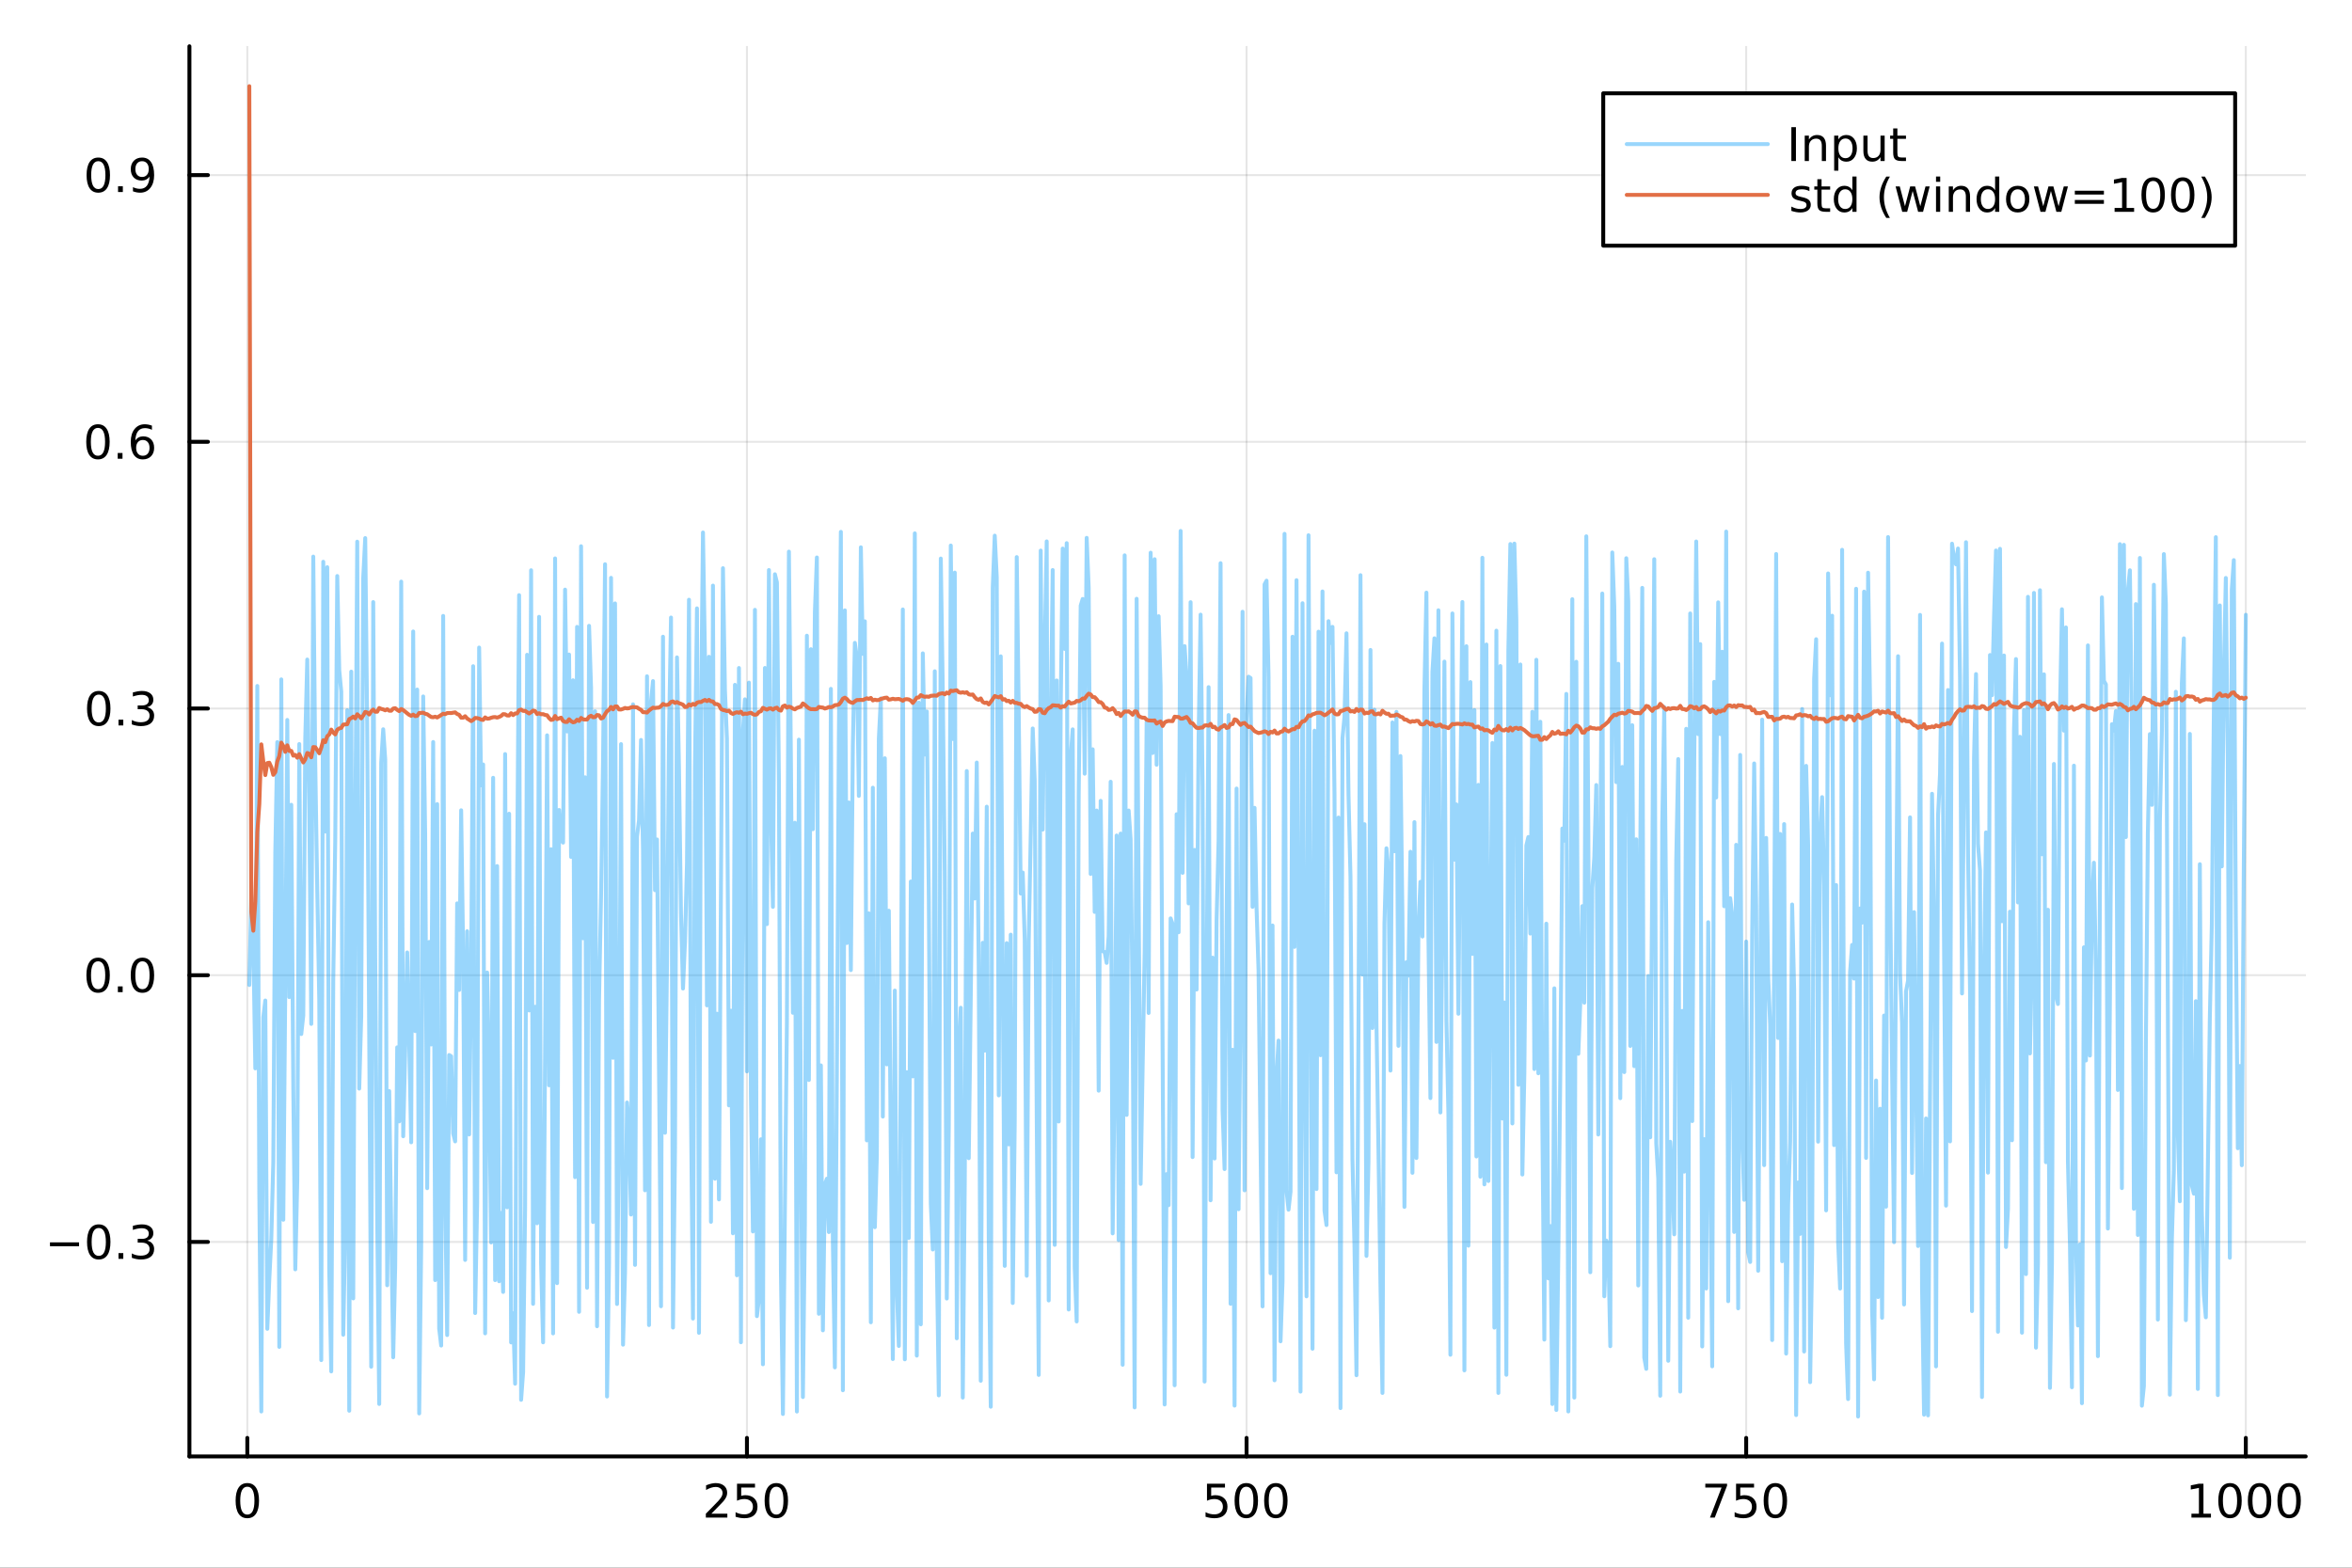 <?xml version="1.0" encoding="utf-8"?>
<svg xmlns="http://www.w3.org/2000/svg" xmlns:xlink="http://www.w3.org/1999/xlink" width="600" height="400" viewBox="0 0 2400 1600">
<rect x="0" y="0" width="2400" height="1600" fill="#333333" stroke="none"/>
<defs>
  <clipPath id="clip700">
    <rect x="0" y="0" width="2400" height="1600"/>
  </clipPath>
</defs>
<path clip-path="url(#clip700)" d="M0 1600 L2400 1600 L2400 0 L0 0  Z" fill="#ffffff" fill-rule="evenodd" fill-opacity="1"/>
<defs>
  <clipPath id="clip701">
    <rect x="480" y="0" width="1681" height="1600"/>
  </clipPath>
</defs>
<path clip-path="url(#clip700)" d="M193.288 1486.45 L2352.76 1486.45 L2352.76 47.244 L193.288 47.244  Z" fill="#ffffff" fill-rule="evenodd" fill-opacity="1"/>
<defs>
  <clipPath id="clip702">
    <rect x="193" y="47" width="2160" height="1440"/>
  </clipPath>
</defs>
<polyline clip-path="url(#clip702)" style="stroke:#000000; stroke-linecap:round; stroke-linejoin:round; stroke-width:2; stroke-opacity:0.1; fill:none" points="252.366,1486.45 252.366,47.244 "/>
<polyline clip-path="url(#clip702)" style="stroke:#000000; stroke-linecap:round; stroke-linejoin:round; stroke-width:2; stroke-opacity:0.1; fill:none" points="762.184,1486.45 762.184,47.244 "/>
<polyline clip-path="url(#clip702)" style="stroke:#000000; stroke-linecap:round; stroke-linejoin:round; stroke-width:2; stroke-opacity:0.1; fill:none" points="1272,1486.45 1272,47.244 "/>
<polyline clip-path="url(#clip702)" style="stroke:#000000; stroke-linecap:round; stroke-linejoin:round; stroke-width:2; stroke-opacity:0.1; fill:none" points="1781.82,1486.45 1781.82,47.244 "/>
<polyline clip-path="url(#clip702)" style="stroke:#000000; stroke-linecap:round; stroke-linejoin:round; stroke-width:2; stroke-opacity:0.1; fill:none" points="2291.64,1486.45 2291.64,47.244 "/>
<polyline clip-path="url(#clip702)" style="stroke:#000000; stroke-linecap:round; stroke-linejoin:round; stroke-width:2; stroke-opacity:0.1; fill:none" points="193.288,1267.52 2352.76,1267.52 "/>
<polyline clip-path="url(#clip702)" style="stroke:#000000; stroke-linecap:round; stroke-linejoin:round; stroke-width:2; stroke-opacity:0.1; fill:none" points="193.288,995.319 2352.76,995.319 "/>
<polyline clip-path="url(#clip702)" style="stroke:#000000; stroke-linecap:round; stroke-linejoin:round; stroke-width:2; stroke-opacity:0.1; fill:none" points="193.288,723.116 2352.76,723.116 "/>
<polyline clip-path="url(#clip702)" style="stroke:#000000; stroke-linecap:round; stroke-linejoin:round; stroke-width:2; stroke-opacity:0.1; fill:none" points="193.288,450.913 2352.76,450.913 "/>
<polyline clip-path="url(#clip702)" style="stroke:#000000; stroke-linecap:round; stroke-linejoin:round; stroke-width:2; stroke-opacity:0.1; fill:none" points="193.288,178.71 2352.76,178.71 "/>
<polyline clip-path="url(#clip700)" style="stroke:#000000; stroke-linecap:round; stroke-linejoin:round; stroke-width:4; stroke-opacity:1; fill:none" points="193.288,1486.45 2352.76,1486.45 "/>
<polyline clip-path="url(#clip700)" style="stroke:#000000; stroke-linecap:round; stroke-linejoin:round; stroke-width:4; stroke-opacity:1; fill:none" points="252.366,1486.45 252.366,1467.55 "/>
<polyline clip-path="url(#clip700)" style="stroke:#000000; stroke-linecap:round; stroke-linejoin:round; stroke-width:4; stroke-opacity:1; fill:none" points="762.184,1486.45 762.184,1467.55 "/>
<polyline clip-path="url(#clip700)" style="stroke:#000000; stroke-linecap:round; stroke-linejoin:round; stroke-width:4; stroke-opacity:1; fill:none" points="1272,1486.45 1272,1467.55 "/>
<polyline clip-path="url(#clip700)" style="stroke:#000000; stroke-linecap:round; stroke-linejoin:round; stroke-width:4; stroke-opacity:1; fill:none" points="1781.82,1486.45 1781.82,1467.55 "/>
<polyline clip-path="url(#clip700)" style="stroke:#000000; stroke-linecap:round; stroke-linejoin:round; stroke-width:4; stroke-opacity:1; fill:none" points="2291.64,1486.45 2291.64,1467.55 "/>
<path clip-path="url(#clip700)" d="M252.366 1517.37 Q248.755 1517.37 246.926 1520.93 Q245.12 1524.47 245.12 1531.6 Q245.12 1538.71 246.926 1542.27 Q248.755 1545.82 252.366 1545.82 Q256 1545.82 257.805 1542.27 Q259.634 1538.71 259.634 1531.6 Q259.634 1524.47 257.805 1520.93 Q256 1517.37 252.366 1517.37 M252.366 1513.66 Q258.176 1513.66 261.231 1518.27 Q264.31 1522.85 264.31 1531.6 Q264.31 1540.33 261.231 1544.94 Q258.176 1549.52 252.366 1549.52 Q246.555 1549.52 243.477 1544.94 Q240.421 1540.33 240.421 1531.6 Q240.421 1522.85 243.477 1518.27 Q246.555 1513.66 252.366 1513.66 Z" fill="#000000" fill-rule="nonzero" fill-opacity="1" /><path clip-path="url(#clip700)" d="M725.876 1544.91 L742.196 1544.91 L742.196 1548.85 L720.251 1548.85 L720.251 1544.91 Q722.913 1542.16 727.497 1537.53 Q732.103 1532.88 733.284 1531.53 Q735.529 1529.01 736.409 1527.27 Q737.311 1525.51 737.311 1523.82 Q737.311 1521.07 735.367 1519.33 Q733.446 1517.6 730.344 1517.6 Q728.145 1517.6 725.691 1518.36 Q723.261 1519.13 720.483 1520.68 L720.483 1515.95 Q723.307 1514.82 725.761 1514.24 Q728.214 1513.66 730.251 1513.66 Q735.622 1513.66 738.816 1516.35 Q742.01 1519.03 742.01 1523.52 Q742.01 1525.65 741.2 1527.57 Q740.413 1529.47 738.307 1532.07 Q737.728 1532.74 734.626 1535.95 Q731.524 1539.15 725.876 1544.91 Z" fill="#000000" fill-rule="nonzero" fill-opacity="1" /><path clip-path="url(#clip700)" d="M752.057 1514.29 L770.413 1514.29 L770.413 1518.22 L756.339 1518.22 L756.339 1526.7 Q757.358 1526.35 758.376 1526.19 Q759.395 1526 760.413 1526 Q766.2 1526 769.58 1529.17 Q772.959 1532.34 772.959 1537.76 Q772.959 1543.34 769.487 1546.44 Q766.015 1549.52 759.696 1549.52 Q757.52 1549.52 755.251 1549.15 Q753.006 1548.78 750.598 1548.04 L750.598 1543.34 Q752.682 1544.47 754.904 1545.03 Q757.126 1545.58 759.603 1545.58 Q763.608 1545.58 765.945 1543.48 Q768.283 1541.37 768.283 1537.76 Q768.283 1534.15 765.945 1532.04 Q763.608 1529.94 759.603 1529.94 Q757.728 1529.94 755.853 1530.35 Q754.001 1530.77 752.057 1531.65 L752.057 1514.29 Z" fill="#000000" fill-rule="nonzero" fill-opacity="1" /><path clip-path="url(#clip700)" d="M792.172 1517.37 Q788.561 1517.37 786.732 1520.93 Q784.927 1524.47 784.927 1531.6 Q784.927 1538.71 786.732 1542.27 Q788.561 1545.82 792.172 1545.82 Q795.806 1545.82 797.612 1542.27 Q799.441 1538.71 799.441 1531.6 Q799.441 1524.47 797.612 1520.93 Q795.806 1517.37 792.172 1517.37 M792.172 1513.66 Q797.982 1513.66 801.038 1518.27 Q804.117 1522.85 804.117 1531.6 Q804.117 1540.33 801.038 1544.94 Q797.982 1549.52 792.172 1549.52 Q786.362 1549.52 783.283 1544.94 Q780.228 1540.33 780.228 1531.6 Q780.228 1522.85 783.283 1518.27 Q786.362 1513.66 792.172 1513.66 Z" fill="#000000" fill-rule="nonzero" fill-opacity="1" /><path clip-path="url(#clip700)" d="M1231.62 1514.29 L1249.98 1514.29 L1249.98 1518.22 L1235.9 1518.22 L1235.9 1526.7 Q1236.92 1526.35 1237.94 1526.19 Q1238.96 1526 1239.98 1526 Q1245.76 1526 1249.14 1529.17 Q1252.52 1532.34 1252.52 1537.76 Q1252.52 1543.34 1249.05 1546.44 Q1245.58 1549.52 1239.26 1549.52 Q1237.08 1549.52 1234.81 1549.15 Q1232.57 1548.78 1230.16 1548.04 L1230.16 1543.34 Q1232.25 1544.47 1234.47 1545.03 Q1236.69 1545.58 1239.17 1545.58 Q1243.17 1545.58 1245.51 1543.48 Q1247.85 1541.37 1247.85 1537.76 Q1247.85 1534.15 1245.51 1532.04 Q1243.17 1529.94 1239.17 1529.94 Q1237.29 1529.94 1235.42 1530.35 Q1233.56 1530.77 1231.62 1531.65 L1231.62 1514.29 Z" fill="#000000" fill-rule="nonzero" fill-opacity="1" /><path clip-path="url(#clip700)" d="M1271.74 1517.37 Q1268.12 1517.37 1266.3 1520.93 Q1264.49 1524.47 1264.49 1531.6 Q1264.49 1538.71 1266.3 1542.27 Q1268.12 1545.82 1271.74 1545.82 Q1275.37 1545.82 1277.18 1542.27 Q1279 1538.71 1279 1531.6 Q1279 1524.47 1277.18 1520.93 Q1275.37 1517.37 1271.74 1517.37 M1271.74 1513.66 Q1277.55 1513.66 1280.6 1518.27 Q1283.68 1522.85 1283.68 1531.6 Q1283.68 1540.33 1280.6 1544.94 Q1277.55 1549.52 1271.74 1549.52 Q1265.93 1549.52 1262.85 1544.94 Q1259.79 1540.33 1259.79 1531.6 Q1259.79 1522.85 1262.85 1518.27 Q1265.93 1513.66 1271.74 1513.66 Z" fill="#000000" fill-rule="nonzero" fill-opacity="1" /><path clip-path="url(#clip700)" d="M1301.9 1517.37 Q1298.29 1517.37 1296.46 1520.93 Q1294.65 1524.47 1294.65 1531.6 Q1294.65 1538.71 1296.46 1542.27 Q1298.29 1545.82 1301.9 1545.82 Q1305.53 1545.82 1307.34 1542.27 Q1309.17 1538.71 1309.17 1531.6 Q1309.17 1524.47 1307.34 1520.93 Q1305.53 1517.37 1301.9 1517.37 M1301.9 1513.66 Q1307.71 1513.66 1310.76 1518.27 Q1313.84 1522.85 1313.84 1531.6 Q1313.84 1540.33 1310.76 1544.94 Q1307.71 1549.52 1301.9 1549.52 Q1296.09 1549.52 1293.01 1544.94 Q1289.95 1540.33 1289.95 1531.6 Q1289.95 1522.85 1293.01 1518.27 Q1296.09 1513.66 1301.9 1513.66 Z" fill="#000000" fill-rule="nonzero" fill-opacity="1" /><path clip-path="url(#clip700)" d="M1740.1 1514.29 L1762.32 1514.29 L1762.32 1516.28 L1749.77 1548.85 L1744.89 1548.85 L1756.69 1518.22 L1740.1 1518.22 L1740.1 1514.29 Z" fill="#000000" fill-rule="nonzero" fill-opacity="1" /><path clip-path="url(#clip700)" d="M1771.48 1514.29 L1789.84 1514.29 L1789.84 1518.22 L1775.77 1518.22 L1775.77 1526.7 Q1776.79 1526.35 1777.8 1526.19 Q1778.82 1526 1779.84 1526 Q1785.63 1526 1789.01 1529.17 Q1792.39 1532.34 1792.39 1537.76 Q1792.39 1543.34 1788.92 1546.44 Q1785.44 1549.52 1779.12 1549.52 Q1776.95 1549.52 1774.68 1549.15 Q1772.43 1548.78 1770.03 1548.04 L1770.03 1543.34 Q1772.11 1544.47 1774.33 1545.03 Q1776.55 1545.58 1779.03 1545.58 Q1783.04 1545.58 1785.37 1543.48 Q1787.71 1541.37 1787.71 1537.76 Q1787.71 1534.15 1785.37 1532.04 Q1783.04 1529.94 1779.03 1529.94 Q1777.16 1529.94 1775.28 1530.35 Q1773.43 1530.77 1771.48 1531.65 L1771.48 1514.29 Z" fill="#000000" fill-rule="nonzero" fill-opacity="1" /><path clip-path="url(#clip700)" d="M1811.6 1517.37 Q1807.99 1517.37 1806.16 1520.93 Q1804.36 1524.47 1804.36 1531.6 Q1804.36 1538.71 1806.16 1542.27 Q1807.99 1545.82 1811.6 1545.82 Q1815.23 1545.82 1817.04 1542.27 Q1818.87 1538.71 1818.87 1531.6 Q1818.87 1524.47 1817.04 1520.93 Q1815.23 1517.37 1811.6 1517.37 M1811.6 1513.66 Q1817.41 1513.66 1820.47 1518.27 Q1823.54 1522.85 1823.54 1531.6 Q1823.54 1540.33 1820.47 1544.94 Q1817.41 1549.52 1811.6 1549.52 Q1805.79 1549.52 1802.71 1544.94 Q1799.66 1540.33 1799.66 1531.6 Q1799.66 1522.85 1802.71 1518.27 Q1805.79 1513.66 1811.6 1513.66 Z" fill="#000000" fill-rule="nonzero" fill-opacity="1" /><path clip-path="url(#clip700)" d="M2236.16 1544.91 L2243.8 1544.91 L2243.8 1518.55 L2235.49 1520.21 L2235.49 1515.95 L2243.76 1514.29 L2248.43 1514.29 L2248.43 1544.91 L2256.07 1544.91 L2256.07 1548.85 L2236.16 1548.85 L2236.16 1544.91 Z" fill="#000000" fill-rule="nonzero" fill-opacity="1" /><path clip-path="url(#clip700)" d="M2275.52 1517.37 Q2271.91 1517.37 2270.08 1520.93 Q2268.27 1524.47 2268.27 1531.6 Q2268.27 1538.71 2270.08 1542.27 Q2271.91 1545.82 2275.52 1545.82 Q2279.15 1545.82 2280.96 1542.27 Q2282.78 1538.71 2282.78 1531.6 Q2282.78 1524.47 2280.96 1520.93 Q2279.15 1517.37 2275.52 1517.37 M2275.52 1513.66 Q2281.33 1513.66 2284.38 1518.27 Q2287.46 1522.85 2287.46 1531.6 Q2287.46 1540.33 2284.38 1544.94 Q2281.33 1549.52 2275.52 1549.52 Q2269.71 1549.52 2266.63 1544.94 Q2263.57 1540.33 2263.57 1531.6 Q2263.57 1522.85 2266.63 1518.27 Q2269.71 1513.66 2275.52 1513.66 Z" fill="#000000" fill-rule="nonzero" fill-opacity="1" /><path clip-path="url(#clip700)" d="M2305.68 1517.37 Q2302.07 1517.37 2300.24 1520.93 Q2298.43 1524.47 2298.43 1531.6 Q2298.43 1538.71 2300.24 1542.27 Q2302.07 1545.82 2305.68 1545.82 Q2309.31 1545.82 2311.12 1542.27 Q2312.95 1538.71 2312.95 1531.6 Q2312.95 1524.47 2311.12 1520.93 Q2309.31 1517.37 2305.68 1517.37 M2305.68 1513.66 Q2311.49 1513.66 2314.54 1518.27 Q2317.62 1522.85 2317.62 1531.6 Q2317.62 1540.33 2314.54 1544.94 Q2311.49 1549.52 2305.68 1549.52 Q2299.87 1549.52 2296.79 1544.94 Q2293.73 1540.33 2293.73 1531.6 Q2293.73 1522.85 2296.79 1518.27 Q2299.87 1513.66 2305.68 1513.66 Z" fill="#000000" fill-rule="nonzero" fill-opacity="1" /><path clip-path="url(#clip700)" d="M2335.84 1517.37 Q2332.23 1517.37 2330.4 1520.93 Q2328.59 1524.47 2328.59 1531.6 Q2328.59 1538.71 2330.4 1542.27 Q2332.23 1545.82 2335.84 1545.82 Q2339.47 1545.82 2341.28 1542.27 Q2343.11 1538.71 2343.11 1531.6 Q2343.11 1524.47 2341.28 1520.93 Q2339.47 1517.37 2335.84 1517.37 M2335.84 1513.66 Q2341.65 1513.66 2344.71 1518.27 Q2347.78 1522.85 2347.78 1531.6 Q2347.78 1540.33 2344.71 1544.94 Q2341.65 1549.52 2335.84 1549.52 Q2330.03 1549.52 2326.95 1544.94 Q2323.9 1540.33 2323.9 1531.6 Q2323.9 1522.85 2326.95 1518.27 Q2330.03 1513.66 2335.84 1513.66 Z" fill="#000000" fill-rule="nonzero" fill-opacity="1" /><polyline clip-path="url(#clip700)" style="stroke:#000000; stroke-linecap:round; stroke-linejoin:round; stroke-width:4; stroke-opacity:1; fill:none" points="193.288,1486.45 193.288,47.244 "/>
<polyline clip-path="url(#clip700)" style="stroke:#000000; stroke-linecap:round; stroke-linejoin:round; stroke-width:4; stroke-opacity:1; fill:none" points="193.288,1267.52 212.185,1267.52 "/>
<polyline clip-path="url(#clip700)" style="stroke:#000000; stroke-linecap:round; stroke-linejoin:round; stroke-width:4; stroke-opacity:1; fill:none" points="193.288,995.319 212.185,995.319 "/>
<polyline clip-path="url(#clip700)" style="stroke:#000000; stroke-linecap:round; stroke-linejoin:round; stroke-width:4; stroke-opacity:1; fill:none" points="193.288,723.116 212.185,723.116 "/>
<polyline clip-path="url(#clip700)" style="stroke:#000000; stroke-linecap:round; stroke-linejoin:round; stroke-width:4; stroke-opacity:1; fill:none" points="193.288,450.913 212.185,450.913 "/>
<polyline clip-path="url(#clip700)" style="stroke:#000000; stroke-linecap:round; stroke-linejoin:round; stroke-width:4; stroke-opacity:1; fill:none" points="193.288,178.71 212.185,178.71 "/>
<path clip-path="url(#clip700)" d="M50.992 1267.97 L80.668 1267.97 L80.668 1271.91 L50.992 1271.91 L50.992 1267.97 Z" fill="#000000" fill-rule="nonzero" fill-opacity="1" /><path clip-path="url(#clip700)" d="M100.76 1253.32 Q97.149 1253.32 95.321 1256.88 Q93.515 1260.43 93.515 1267.56 Q93.515 1274.66 95.321 1278.23 Q97.149 1281.77 100.76 1281.77 Q104.395 1281.77 106.2 1278.23 Q108.029 1274.66 108.029 1267.56 Q108.029 1260.43 106.2 1256.88 Q104.395 1253.32 100.76 1253.32 M100.76 1249.62 Q106.571 1249.62 109.626 1254.22 Q112.705 1258.81 112.705 1267.56 Q112.705 1276.28 109.626 1280.89 Q106.571 1285.47 100.76 1285.47 Q94.95 1285.47 91.871 1280.89 Q88.816 1276.28 88.816 1267.56 Q88.816 1258.81 91.871 1254.22 Q94.95 1249.62 100.76 1249.62 Z" fill="#000000" fill-rule="nonzero" fill-opacity="1" /><path clip-path="url(#clip700)" d="M120.922 1278.92 L125.807 1278.92 L125.807 1284.8 L120.922 1284.8 L120.922 1278.92 Z" fill="#000000" fill-rule="nonzero" fill-opacity="1" /><path clip-path="url(#clip700)" d="M150.158 1266.17 Q153.515 1266.88 155.39 1269.15 Q157.288 1271.42 157.288 1274.75 Q157.288 1279.87 153.769 1282.67 Q150.251 1285.47 143.769 1285.47 Q141.593 1285.47 139.279 1285.03 Q136.987 1284.62 134.533 1283.76 L134.533 1279.25 Q136.478 1280.38 138.793 1280.96 Q141.107 1281.54 143.631 1281.54 Q148.029 1281.54 150.32 1279.8 Q152.635 1278.07 152.635 1274.75 Q152.635 1271.7 150.482 1269.99 Q148.353 1268.25 144.533 1268.25 L140.506 1268.25 L140.506 1264.41 L144.718 1264.41 Q148.168 1264.41 149.996 1263.04 Q151.825 1261.65 151.825 1259.06 Q151.825 1256.4 149.927 1254.99 Q148.052 1253.55 144.533 1253.55 Q142.612 1253.55 140.413 1253.97 Q138.214 1254.38 135.575 1255.26 L135.575 1251.1 Q138.237 1250.36 140.552 1249.99 Q142.89 1249.62 144.95 1249.62 Q150.274 1249.62 153.376 1252.05 Q156.478 1254.45 156.478 1258.57 Q156.478 1261.44 154.834 1263.44 Q153.191 1265.4 150.158 1266.17 Z" fill="#000000" fill-rule="nonzero" fill-opacity="1" /><path clip-path="url(#clip700)" d="M100.112 981.117 Q96.501 981.117 94.672 984.682 Q92.867 988.224 92.867 995.353 Q92.867 1002.46 94.672 1006.02 Q96.501 1009.57 100.112 1009.57 Q103.746 1009.57 105.552 1006.02 Q107.381 1002.46 107.381 995.353 Q107.381 988.224 105.552 984.682 Q103.746 981.117 100.112 981.117 M100.112 977.414 Q105.922 977.414 108.978 982.02 Q112.057 986.603 112.057 995.353 Q112.057 1004.08 108.978 1008.69 Q105.922 1013.27 100.112 1013.27 Q94.302 1013.27 91.223 1008.69 Q88.168 1004.08 88.168 995.353 Q88.168 986.603 91.223 982.02 Q94.302 977.414 100.112 977.414 Z" fill="#000000" fill-rule="nonzero" fill-opacity="1" /><path clip-path="url(#clip700)" d="M120.274 1006.72 L125.158 1006.72 L125.158 1012.6 L120.274 1012.6 L120.274 1006.72 Z" fill="#000000" fill-rule="nonzero" fill-opacity="1" /><path clip-path="url(#clip700)" d="M145.343 981.117 Q141.732 981.117 139.904 984.682 Q138.098 988.224 138.098 995.353 Q138.098 1002.46 139.904 1006.02 Q141.732 1009.57 145.343 1009.57 Q148.978 1009.57 150.783 1006.02 Q152.612 1002.46 152.612 995.353 Q152.612 988.224 150.783 984.682 Q148.978 981.117 145.343 981.117 M145.343 977.414 Q151.154 977.414 154.209 982.02 Q157.288 986.603 157.288 995.353 Q157.288 1004.08 154.209 1008.69 Q151.154 1013.27 145.343 1013.27 Q139.533 1013.27 136.455 1008.69 Q133.399 1004.08 133.399 995.353 Q133.399 986.603 136.455 982.02 Q139.533 977.414 145.343 977.414 Z" fill="#000000" fill-rule="nonzero" fill-opacity="1" /><path clip-path="url(#clip700)" d="M100.76 708.915 Q97.149 708.915 95.321 712.479 Q93.515 716.021 93.515 723.151 Q93.515 730.257 95.321 733.822 Q97.149 737.363 100.76 737.363 Q104.395 737.363 106.2 733.822 Q108.029 730.257 108.029 723.151 Q108.029 716.021 106.2 712.479 Q104.395 708.915 100.76 708.915 M100.76 705.211 Q106.571 705.211 109.626 709.817 Q112.705 714.401 112.705 723.151 Q112.705 731.877 109.626 736.484 Q106.571 741.067 100.76 741.067 Q94.95 741.067 91.871 736.484 Q88.816 731.877 88.816 723.151 Q88.816 714.401 91.871 709.817 Q94.95 705.211 100.76 705.211 Z" fill="#000000" fill-rule="nonzero" fill-opacity="1" /><path clip-path="url(#clip700)" d="M120.922 734.516 L125.807 734.516 L125.807 740.396 L120.922 740.396 L120.922 734.516 Z" fill="#000000" fill-rule="nonzero" fill-opacity="1" /><path clip-path="url(#clip700)" d="M150.158 721.762 Q153.515 722.479 155.39 724.748 Q157.288 727.016 157.288 730.35 Q157.288 735.465 153.769 738.266 Q150.251 741.067 143.769 741.067 Q141.593 741.067 139.279 740.627 Q136.987 740.211 134.533 739.354 L134.533 734.84 Q136.478 735.975 138.793 736.553 Q141.107 737.132 143.631 737.132 Q148.029 737.132 150.32 735.396 Q152.635 733.66 152.635 730.35 Q152.635 727.294 150.482 725.581 Q148.353 723.845 144.533 723.845 L140.506 723.845 L140.506 720.002 L144.718 720.002 Q148.168 720.002 149.996 718.637 Q151.825 717.248 151.825 714.655 Q151.825 711.993 149.927 710.581 Q148.052 709.146 144.533 709.146 Q142.612 709.146 140.413 709.563 Q138.214 709.979 135.575 710.859 L135.575 706.692 Q138.237 705.952 140.552 705.581 Q142.89 705.211 144.95 705.211 Q150.274 705.211 153.376 707.641 Q156.478 710.049 156.478 714.169 Q156.478 717.039 154.834 719.03 Q153.191 720.998 150.158 721.762 Z" fill="#000000" fill-rule="nonzero" fill-opacity="1" /><path clip-path="url(#clip700)" d="M99.95 436.712 Q96.339 436.712 94.51 440.277 Q92.705 443.818 92.705 450.948 Q92.705 458.054 94.51 461.619 Q96.339 465.161 99.95 465.161 Q103.584 465.161 105.39 461.619 Q107.219 458.054 107.219 450.948 Q107.219 443.818 105.39 440.277 Q103.584 436.712 99.95 436.712 M99.95 433.008 Q105.76 433.008 108.816 437.615 Q111.895 442.198 111.895 450.948 Q111.895 459.675 108.816 464.281 Q105.76 468.864 99.95 468.864 Q94.14 468.864 91.061 464.281 Q88.006 459.675 88.006 450.948 Q88.006 442.198 91.061 437.615 Q94.14 433.008 99.95 433.008 Z" fill="#000000" fill-rule="nonzero" fill-opacity="1" /><path clip-path="url(#clip700)" d="M120.112 462.314 L124.996 462.314 L124.996 468.193 L120.112 468.193 L120.112 462.314 Z" fill="#000000" fill-rule="nonzero" fill-opacity="1" /><path clip-path="url(#clip700)" d="M145.76 449.05 Q142.612 449.05 140.76 451.203 Q138.931 453.355 138.931 457.105 Q138.931 460.832 140.76 463.008 Q142.612 465.161 145.76 465.161 Q148.908 465.161 150.737 463.008 Q152.589 460.832 152.589 457.105 Q152.589 453.355 150.737 451.203 Q148.908 449.05 145.76 449.05 M155.042 434.397 L155.042 438.656 Q153.283 437.823 151.478 437.383 Q149.695 436.943 147.936 436.943 Q143.306 436.943 140.853 440.068 Q138.422 443.193 138.075 449.513 Q139.441 447.499 141.501 446.434 Q143.561 445.346 146.038 445.346 Q151.246 445.346 154.255 448.517 Q157.288 451.665 157.288 457.105 Q157.288 462.429 154.14 465.647 Q150.992 468.864 145.76 468.864 Q139.765 468.864 136.594 464.281 Q133.422 459.675 133.422 450.948 Q133.422 442.753 137.311 437.892 Q141.2 433.008 147.751 433.008 Q149.51 433.008 151.293 433.355 Q153.098 433.703 155.042 434.397 Z" fill="#000000" fill-rule="nonzero" fill-opacity="1" /><path clip-path="url(#clip700)" d="M100.297 164.509 Q96.686 164.509 94.858 168.074 Q93.052 171.616 93.052 178.745 Q93.052 185.852 94.858 189.416 Q96.686 192.958 100.297 192.958 Q103.932 192.958 105.737 189.416 Q107.566 185.852 107.566 178.745 Q107.566 171.616 105.737 168.074 Q103.932 164.509 100.297 164.509 M100.297 160.806 Q106.108 160.806 109.163 165.412 Q112.242 169.995 112.242 178.745 Q112.242 187.472 109.163 192.078 Q106.108 196.662 100.297 196.662 Q94.487 196.662 91.409 192.078 Q88.353 187.472 88.353 178.745 Q88.353 169.995 91.409 165.412 Q94.487 160.806 100.297 160.806 Z" fill="#000000" fill-rule="nonzero" fill-opacity="1" /><path clip-path="url(#clip700)" d="M120.459 190.111 L125.344 190.111 L125.344 195.99 L120.459 195.99 L120.459 190.111 Z" fill="#000000" fill-rule="nonzero" fill-opacity="1" /><path clip-path="url(#clip700)" d="M135.668 195.273 L135.668 191.014 Q137.427 191.847 139.232 192.287 Q141.038 192.727 142.774 192.727 Q147.404 192.727 149.834 189.625 Q152.288 186.5 152.635 180.157 Q151.293 182.148 149.232 183.213 Q147.172 184.278 144.672 184.278 Q139.487 184.278 136.455 181.153 Q133.445 178.004 133.445 172.565 Q133.445 167.241 136.594 164.023 Q139.742 160.806 144.973 160.806 Q150.968 160.806 154.117 165.412 Q157.288 169.995 157.288 178.745 Q157.288 186.916 153.399 191.801 Q149.533 196.662 142.982 196.662 Q141.223 196.662 139.418 196.315 Q137.612 195.967 135.668 195.273 M144.973 180.62 Q148.121 180.62 149.95 178.467 Q151.802 176.315 151.802 172.565 Q151.802 168.838 149.95 166.685 Q148.121 164.509 144.973 164.509 Q141.825 164.509 139.973 166.685 Q138.144 168.838 138.144 172.565 Q138.144 176.315 139.973 178.467 Q141.825 180.62 144.973 180.62 Z" fill="#000000" fill-rule="nonzero" fill-opacity="1" /><polyline clip-path="url(#clip702)" style="stroke:#009af9; stroke-linecap:round; stroke-linejoin:round; stroke-width:4; stroke-opacity:0.4; fill:none" points="254.405,1005.31 256.444,914.441 258.483,960.947 260.523,1090.4 262.562,700.116 264.601,1218.14 266.641,1440.57 268.68,1038.24 270.719,1021.14 272.758,1356.23 274.798,1305.59 276.837,1264.41 278.876,1185.83 280.915,869.538 282.955,757.421 284.994,1374.65 287.033,693.402 289.073,1244.9 291.112,1005.61 293.151,734.77 295.19,1017.67 297.23,821.344 299.269,1109.95 301.308,1295.51 303.347,1204.34 305.387,759.381 307.426,1055.34 309.465,1036.43 311.505,753.264 313.544,673.135 315.583,824.361 317.622,1045.01 319.662,568.071 321.701,780.035 323.74,909.523 325.779,1020.41 327.819,1388.14 329.858,573.355 331.897,848.665 333.937,578.889 335.976,1297.31 338.015,1399.68 340.054,1000.37 342.094,857.277 344.133,587.901 346.172,684.129 348.211,705.799 350.251,1362.23 352.29,1254.27 354.329,724.842 356.369,1439.82 358.408,685.485 360.447,1325.16 362.486,858.238 364.526,552.839 366.565,1111.07 368.604,1037.01 370.643,589.729 372.683,549.198 374.722,741.482 376.761,1058.17 378.801,1394.89 380.84,614.49 382.879,975.434 384.918,1245.85 386.958,1432.92 388.997,778.211 391.036,744.31 393.075,774.896 395.115,1311.77 397.154,1113.55 399.193,1252.46 401.233,1385.26 403.272,1291.86 405.311,1068.94 407.35,1144.49 409.39,593.607 411.429,1159.68 413.468,1072.03 415.507,972.091 417.547,1063.53 419.586,1165.84 421.625,644.499 423.665,1052.35 425.704,703.759 427.743,1442.57 429.782,1272.36 431.822,710.799 433.861,851.833 435.9,1212.68 437.939,961.368 439.979,1065.97 442.018,757.33 444.057,1306.49 446.097,820.675 448.136,1355.97 450.175,1373.29 452.214,628.61 454.254,1219.13 456.293,1362.58 458.332,1076.77 460.371,1078.04 462.411,1156.82 464.45,1164.91 466.489,922.004 468.529,1010.36 470.568,826.972 472.607,972.824 474.646,1285.9 476.686,950.443 478.725,1157.81 480.764,994.4 482.803,679.954 484.843,1340.13 486.882,1227.31 488.921,660.892 490.961,801.571 493,780.248 495.039,1360.83 497.078,992.58 499.118,1095.6 501.157,1268.09 503.196,793.824 505.235,1306.5 507.275,883.925 509.314,1307.66 511.353,1237.97 513.393,1318.56 515.432,769.609 517.471,1232.2 519.51,830.504 521.55,1370.1 523.589,1340.28 525.628,1412.22 527.667,897.041 529.707,607.428 531.746,1428.69 533.785,1400.49 535.825,1232.66 537.864,668.275 539.903,1031.32 541.942,582.007 543.982,1330.72 546.021,1027.51 548.06,1248.47 550.099,629.539 552.139,1289.19 554.178,1370.01 556.217,1073.54 558.257,750.479 560.296,1107.68 562.335,866.731 564.374,1360.89 566.414,569.933 568.453,1309.59 570.492,826.665 572.532,857.156 574.571,859.975 576.61,601.767 578.649,746.512 580.689,668.035 582.728,874.584 584.767,694.289 586.806,1201.41 588.846,639.807 590.885,1338.88 592.924,557.504 594.964,957.605 597.003,793.317 599.042,1314.31 601.081,638.731 603.121,702.23 605.16,1247.25 607.199,725.93 609.238,1353.58 611.278,1019.53 613.317,914.799 615.356,777.133 617.396,575.872 619.435,1425.28 621.474,1288.43 623.513,589.737 625.553,1079.63 627.592,615.853 629.631,1330.89 631.67,1139.74 633.71,759.446 635.749,1372.41 637.788,1298.75 639.828,1125.23 641.867,1149.5 643.906,1239.57 645.945,718.826 647.985,1290.96 650.024,853.784 652.063,837.207 654.102,755.206 656.142,868.263 658.181,1214.83 660.22,690.229 662.26,1352.37 664.299,716.012 666.338,695.12 668.377,908.521 670.417,856.736 672.456,1092.39 674.495,1333.18 676.534,649.836 678.574,1156.11 680.613,983.757 682.652,750.537 684.692,630.27 686.731,1354.93 688.77,1174.38 690.809,670.946 692.849,785.053 694.888,932.266 696.927,1008.9 698.966,961.257 701.006,881.33 703.045,612.07 705.084,1132.98 707.124,1345.75 709.163,782.457 711.202,620.937 713.241,1360.3 715.281,734.67 717.32,543.469 719.359,670.683 721.398,1026.12 723.438,670.329 725.477,1246.98 727.516,597.675 729.556,1203.04 731.595,1034.62 733.634,1224.13 735.673,905.575 737.713,579.916 739.752,704.662 741.791,754.261 743.83,1128.15 745.87,1031.57 747.909,1258.74 749.948,698.922 751.988,1301.59 754.027,681.779 756.066,1369.94 758.105,746.387 760.145,713.753 762.184,1093.52 764.223,696.711 766.262,1117.55 768.302,1256.85 770.341,622.407 772.38,1343.27 774.42,1325.64 776.459,1162.77 778.498,1392.4 780.537,681.737 782.577,943.152 784.616,581.775 786.655,828.585 788.694,925.569 790.734,586.096 792.773,594.466 794.812,796.69 796.852,1297.32 798.891,1443.13 800.93,1233.93 802.969,1044 805.009,562.997 807.048,774.626 809.087,1033.67 811.126,839.735 813.166,1440.63 815.205,754.878 817.244,1153.23 819.284,1425.84 821.323,1247.94 823.362,648.814 825.401,1102.25 827.441,662.612 829.48,846.277 831.519,624.538 833.558,568.961 835.598,1340.88 837.637,1087.34 839.676,1357.77 841.716,1208.82 843.755,1203.01 845.794,1257.45 847.833,703.063 849.873,1268.23 851.912,1395.57 853.951,1095.63 855.99,750.505 858.03,542.833 860.069,1418.92 862.108,622.943 864.148,962.457 866.187,819.012 868.226,990.1 870.265,760.587 872.305,656.101 874.344,671.062 876.383,812.32 878.422,558.587 880.462,667.329 882.501,634.113 884.54,1163.89 886.58,932.199 888.619,1349.54 890.658,803.942 892.697,1252.48 894.737,1179.76 896.776,754.175 898.815,712.837 900.855,1139.58 902.894,773.879 904.933,1086.33 906.972,929.492 909.012,1179.53 911.051,1387.1 913.09,1010.98 915.129,1314.74 917.169,1373.7 919.208,1075.72 921.247,622.039 923.287,1387.36 925.326,1094.25 927.365,1263.49 929.404,899.703 931.444,1098.6 933.483,544.351 935.522,1383.55 937.561,717.129 939.601,1351.62 941.64,666.833 943.679,770.101 945.719,726.152 947.758,915.461 949.797,1228.41 951.836,1275.26 953.876,685.115 955.915,1281.99 957.954,1424.11 959.993,570.064 962.033,705.297 964.072,893.402 966.111,1325.29 968.151,1149.64 970.19,556.78 972.229,754.26 974.268,584.419 976.308,1365.92 978.347,1071.28 980.386,1028.51 982.425,1426.38 984.465,1206.78 986.504,786.915 988.543,1182.06 990.583,1017.55 992.622,850.742 994.661,916.965 996.7,778.249 998.74,992.62 1000.78,1409.22 1002.82,962.249 1004.86,1072.28 1006.9,823.313 1008.94,1265.43 1010.98,1435.73 1013.01,599.967 1015.05,546.711 1017.09,589.052 1019.13,1117.96 1021.17,669.864 1023.21,993.221 1025.25,1291.96 1027.29,962.562 1029.33,1168 1031.37,953.921 1033.41,1329.89 1035.45,1143.89 1037.49,568.572 1039.53,728.298 1041.56,911.94 1043.6,890.518 1045.64,959.098 1047.68,1302.06 1049.72,961.195 1051.76,852.591 1053.8,743.472 1055.84,796.245 1057.88,1138.45 1059.92,1403.27 1061.96,561.925 1064,846.683 1066.04,662.875 1068.07,552.558 1070.11,1327.27 1072.15,739.623 1074.19,581.758 1076.23,1270.51 1078.27,694.505 1080.31,1144.64 1082.35,721.664 1084.39,559.888 1086.43,662.266 1088.47,554.352 1090.51,1336.51 1092.55,772.391 1094.59,744.379 1096.62,1292.6 1098.66,1348.7 1100.7,812.157 1102.74,618.143 1104.78,611.308 1106.82,789.667 1108.86,548.949 1110.9,599.947 1112.94,891.96 1114.98,764.761 1117.02,930.718 1119.06,827.276 1121.1,1113.15 1123.14,817.37 1125.17,970.828 1127.21,971.614 1129.25,982.748 1131.29,955.588 1133.33,797.859 1135.37,1258.8 1137.41,1097.67 1139.45,852.734 1141.49,1265.62 1143.53,850.781 1145.57,1392.89 1147.61,566.781 1149.65,1137.89 1151.69,827.24 1153.72,856.677 1155.76,1026.18 1157.8,1436.4 1159.84,611.125 1161.88,913.103 1163.92,1208.28 1165.96,1088.5 1168,972.008 1170.04,736.717 1172.08,1033.85 1174.12,564.108 1176.16,768.508 1178.2,570.752 1180.23,780.515 1182.27,628.901 1184.31,700.227 1186.35,1071.97 1188.39,1433.43 1190.43,1198.35 1192.47,1230.01 1194.51,937.307 1196.55,943.062 1198.59,1413.82 1200.63,831.032 1202.67,951.484 1204.71,541.897 1206.75,890.829 1208.78,659.437 1210.82,690.989 1212.86,922.015 1214.9,614.607 1216.94,1180.91 1218.98,867.408 1221.02,1009.97 1223.06,753.286 1225.1,627.3 1227.14,803.207 1229.18,1410.05 1231.22,1023.58 1233.26,701.294 1235.3,1225.02 1237.33,977.39 1239.37,1182.36 1241.41,939.122 1243.45,858.23 1245.49,574.808 1247.53,1133.03 1249.57,1193.16 1251.61,939.467 1253.65,729.796 1255.69,1330.67 1257.73,1071.44 1259.77,1434.58 1261.81,804.825 1263.85,1234.15 1265.88,1015.59 1267.92,624.383 1269.96,1214.87 1272,734.289 1274.04,690.645 1276.08,691.988 1278.12,925.53 1280.16,824.48 1282.2,926.886 1284.24,990.459 1286.28,1170.83 1288.32,1333.34 1290.36,596.45 1292.39,592.652 1294.43,690.73 1296.47,1299.47 1298.51,944.593 1300.55,1408.75 1302.59,1099.06 1304.63,1062.02 1306.67,1368.96 1308.71,1307.88 1310.75,544.844 1312.79,1215.02 1314.83,1234.61 1316.87,1216.15 1318.91,649.846 1320.94,966.411 1322.98,592.143 1325.02,962.323 1327.06,1420.29 1329.1,615.669 1331.14,1065.11 1333.18,1323.07 1335.22,546.279 1337.26,949.124 1339.3,1376.53 1341.34,745.743 1343.38,1213.55 1345.42,644.713 1347.46,1076.96 1349.49,603.65 1351.53,1235.58 1353.57,1250.29 1355.61,633.962 1357.65,656.269 1359.69,639.814 1361.73,810.78 1363.77,1196.48 1365.81,834.399 1367.85,1437.13 1369.89,753.344 1371.93,731.44 1373.97,646.359 1376.01,810.785 1378.04,894.657 1380.08,1183.28 1382.12,1272.13 1384.16,1403.61 1386.2,1050.79 1388.24,587.034 1390.28,994.661 1392.32,841.181 1394.36,1281.77 1396.4,1185.24 1398.44,663.358 1400.48,1049.19 1402.52,724.363 1404.56,1044.33 1406.59,1174.29 1408.63,1311.58 1410.67,1421.64 1412.71,942.893 1414.75,865.77 1416.79,888.401 1418.83,1092.64 1420.87,737.3 1422.91,868.824 1424.95,726.601 1426.99,1067.39 1429.03,771.618 1431.07,937.448 1433.1,1231.77 1435.14,982.005 1437.18,995.757 1439.22,869.316 1441.26,1196.99 1443.3,839.082 1445.34,1181.87 1447.38,947.274 1449.42,900.012 1451.46,955.833 1453.5,703.252 1455.54,604.85 1457.58,954.587 1459.62,1120.72 1461.65,686.079 1463.69,651.459 1465.73,1063.4 1467.77,622.867 1469.81,1135.39 1471.85,946.921 1473.89,675.233 1475.93,1041.57 1477.97,1136.65 1480.01,1382.66 1482.05,626.105 1484.09,877.391 1486.13,820.973 1488.17,1034.66 1490.2,806.153 1492.24,614.417 1494.28,1398.62 1496.32,659.543 1498.36,1271.36 1500.4,696.125 1502.44,973.597 1504.48,724.696 1506.52,1180.29 1508.56,801.081 1510.6,1200.97 1512.64,569.265 1514.68,1208.8 1516.72,657.756 1518.75,1205.35 1520.79,961.291 1522.83,758.299 1524.87,1354.96 1526.91,643.674 1528.95,1421.64 1530.99,679.771 1533.03,1141.57 1535.07,1023.18 1537.11,1403.12 1539.15,664.184 1541.19,555.238 1543.23,1146.6 1545.26,554.824 1547.3,632.913 1549.34,1107.14 1551.38,678.175 1553.42,1198.73 1555.46,1095.76 1557.5,862.988 1559.54,854.294 1561.58,952.817 1563.62,726.477 1565.66,1091.06 1567.7,673.37 1569.74,1095.42 1571.78,736.652 1573.81,1143.25 1575.85,1367.21 1577.89,942.706 1579.93,1304.72 1581.97,1251.3 1584.01,1432.97 1586.05,1008.69 1588.09,1439.05 1590.13,1279.04 1592.17,1092.08 1594.21,845.617 1596.25,858.039 1598.29,708.208 1600.33,1440.54 1602.36,1033.88 1604.4,611.562 1606.44,1426.4 1608.48,675.412 1610.52,1075.54 1612.56,1022.73 1614.6,924.819 1616.64,1023.37 1618.68,547.356 1620.72,846.002 1622.76,1298.46 1624.8,907.046 1626.84,875.018 1628.88,801.208 1630.91,1157.9 1632.95,867.889 1634.99,605.764 1637.03,1323.01 1639.07,1266.15 1641.11,1272.08 1643.15,1373.93 1645.19,563.855 1647.23,619.047 1649.27,798.239 1651.31,677.486 1653.35,1120.81 1655.39,782.775 1657.42,1094.19 1659.46,569.735 1661.5,613.995 1663.54,1067.46 1665.58,740.174 1667.62,1088.16 1669.66,856.596 1671.7,1311.98 1673.74,870.442 1675.78,599.984 1677.82,1385.46 1679.86,1397.07 1681.9,996.189 1683.94,1160.74 1685.97,892.556 1688.01,570.733 1690.05,1166.81 1692.09,1202.78 1694.13,1424.51 1696.17,841.557 1698.21,721.623 1700.25,941.049 1702.29,1388.84 1704.33,1165.32 1706.37,1195 1708.41,1259.79 1710.45,877.268 1712.49,774.695 1714.52,1420.25 1716.56,1031.79 1718.6,1195.77 1720.64,743.835 1722.68,1344.89 1724.72,626.083 1726.76,1144.19 1728.8,779.359 1730.84,552.669 1732.88,749.256 1734.92,657.387 1736.96,1374.23 1739,1162.63 1741.04,1315.06 1743.07,941.244 1745.11,1193.84 1747.15,1394.52 1749.19,695.908 1751.23,813.948 1753.27,614.764 1755.31,749.221 1757.35,665.176 1759.39,924.934 1761.43,542.529 1763.47,1328.01 1765.51,916.684 1767.55,933.395 1769.58,1257.35 1771.62,862.214 1773.66,1335.31 1775.7,770.494 1777.74,1155.59 1779.78,1224.52 1781.82,960.977 1783.86,1278.16 1785.9,1287.98 1787.94,953.915 1789.98,779.18 1792.02,924.711 1794.06,1296.96 1796.1,1003.82 1798.13,734.436 1800.17,1189.17 1802.21,855.178 1804.25,996.125 1806.29,1045.91 1808.33,1367.69 1810.37,970.105 1812.41,565.42 1814.45,1059.38 1816.49,851.128 1818.53,1287.25 1820.57,841.06 1822.61,1381.5 1824.65,1228.95 1826.68,1165 1828.72,923.12 1830.76,1009.76 1832.8,1444.22 1834.84,1206.83 1836.88,1259.32 1838.92,723.644 1840.96,1379.37 1843,781.645 1845.04,862.007 1847.08,1410.66 1849.12,1279.88 1851.16,692.934 1853.2,652.386 1855.23,1165.2 1857.27,852.965 1859.31,813.543 1861.35,903.955 1863.39,1235.34 1865.43,585.27 1867.47,709.568 1869.51,628.379 1871.55,1168.72 1873.59,903.27 1875.63,1266.98 1877.67,1315.11 1879.71,561.128 1881.74,1130.99 1883.78,1371.12 1885.82,1427.92 1887.86,991.931 1889.9,964.405 1891.94,998.764 1893.98,600.881 1896.02,1445.72 1898.06,927.178 1900.1,941.666 1902.14,603.825 1904.18,1181.77 1906.22,584.492 1908.26,717.556 1910.29,1335.91 1912.33,1407.77 1914.37,1102.79 1916.41,1323.79 1918.45,1131.59 1920.49,1344.96 1922.53,1036.49 1924.57,1231.53 1926.61,548.125 1928.65,897.931 1930.69,1089.87 1932.73,1267.76 1934.77,959.666 1936.81,669.751 1938.84,994.47 1940.88,1044.15 1942.92,1331.39 1944.96,1011.61 1947,1000.86 1949.04,834.223 1951.08,1197.16 1953.12,930.929 1955.16,1097.37 1957.2,1271.7 1959.24,627.582 1961.28,1313.91 1963.32,1443.81 1965.36,1141.51 1967.39,1444.54 1969.43,1119.06 1971.47,810.141 1973.51,940.318 1975.55,1394.55 1977.59,832.722 1979.63,789.811 1981.67,656.833 1983.71,963.209 1985.75,1230.49 1987.79,704.245 1989.83,1164.91 1991.87,554.893 1993.9,570.138 1995.94,576.009 1997.98,559.823 2000.02,691.584 2002.06,1013.96 2004.1,789.791 2006.14,553.387 2008.18,869.522 2010.22,1009.51 2012.26,1338.15 2014.3,774.398 2016.34,687.957 2018.38,861.458 2020.42,888.547 2022.45,1425.84 2024.49,993.624 2026.53,849.564 2028.57,1196.82 2030.61,668.549 2032.65,709.531 2034.69,631.232 2036.73,561.849 2038.77,1359.23 2040.81,560.132 2042.85,940.24 2044.89,669.022 2046.93,1272.69 2048.97,1233.5 2051,930.47 2053.04,1163.79 2055.08,745.294 2057.12,672.633 2059.16,920.999 2061.2,751.986 2063.24,1360.18 2065.28,724.825 2067.32,1300.36 2069.36,609.128 2071.4,1075.12 2073.44,977.8 2075.48,605.132 2077.52,1375.43 2079.55,1288.57 2081.59,602.393 2083.63,871.858 2085.67,688.256 2087.71,1186.14 2089.75,928.52 2091.79,1416.48 2093.83,1288.25 2095.87,779.702 2097.91,1014.56 2099.95,1024.69 2101.99,725.527 2104.03,621.82 2106.07,745.741 2108.1,640.38 2110.14,1185.34 2112.18,1270.02 2114.22,1415.85 2116.26,781.441 2118.3,1266.01 2120.34,1352.8 2122.38,1270.08 2124.42,1432.15 2126.46,966.834 2128.5,1082.35 2130.54,658.712 2132.58,1077.33 2134.61,923.248 2136.65,880.519 2138.69,992.185 2140.73,1384.14 2142.77,906.494 2144.81,609.694 2146.85,694.878 2148.89,698.572 2150.93,1253.87 2152.97,1020.88 2155.01,739.151 2157.05,745.714 2159.09,725.678 2161.13,1112.47 2163.16,555.358 2165.2,1212.6 2167.24,556.046 2169.28,854.319 2171.32,602.847 2173.36,582.032 2175.4,746.273 2177.44,1233.73 2179.48,616.523 2181.52,1260.4 2183.56,569.459 2185.6,1434.66 2187.64,1414.57 2189.68,1063.59 2191.71,849.596 2193.75,749.234 2195.79,821.456 2197.83,596.816 2199.87,768.647 2201.91,1346.74 2203.95,839.139 2205.99,746.247 2208.03,565.519 2210.07,616.656 2212.11,1032.66 2214.15,1423.46 2216.19,1265.07 2218.23,1194.43 2220.26,705.994 2222.3,1156.42 2224.34,1226.02 2226.38,697.358 2228.42,651.513 2230.46,1347.38 2232.5,1232.28 2234.54,749.035 2236.58,1209.79 2238.62,1218.24 2240.66,1021.8 2242.7,1417.59 2244.74,882.009 2246.77,1234.98 2248.81,1321.21 2250.85,1344.48 2252.89,1192.76 2254.93,1038.91 2256.97,943.039 2259.01,728.36 2261.05,548.25 2263.09,1423.85 2265.13,617.894 2267.17,884.24 2269.21,688.67 2271.25,589.867 2273.29,779.232 2275.32,1283.65 2277.36,601.813 2279.4,571.667 2281.44,936.469 2283.48,1171.92 2285.52,1087.98 2287.56,1189.26 2289.6,882.48 2291.64,627.462 "/>
<polyline clip-path="url(#clip702)" style="stroke:#e26f46; stroke-linecap:round; stroke-linejoin:round; stroke-width:4; stroke-opacity:1; fill:none" points="254.405,87.976 256.444,931.068 258.483,949.882 260.523,920.402 262.562,849.24 264.601,820.664 266.641,759.693 268.68,777.149 270.719,791.072 272.758,778.807 274.798,778.427 276.837,782.854 278.876,790.804 280.915,788.124 282.955,777.161 284.994,771.659 287.033,757.971 289.073,761.412 291.112,767.361 293.151,760.677 295.19,766.439 297.23,766.369 299.269,771.241 301.308,770.471 303.347,773.305 305.387,769.673 307.426,774.055 309.465,778.167 311.505,774.939 313.544,768.51 315.583,769.277 317.622,772.92 319.662,762.461 321.701,762.636 323.74,765.531 325.779,768.815 327.819,763.115 329.858,755.476 331.897,757.408 333.937,751.37 335.976,749.584 338.015,744.646 340.054,747.648 342.094,749.557 344.133,744.72 346.172,743.428 348.211,742.894 350.251,739.517 352.29,739.316 354.329,739.146 356.369,733.893 358.408,732.928 360.447,731.4 362.486,733.234 364.526,728.972 366.565,730.868 368.604,733.157 370.643,730.252 372.683,726.591 374.722,727.193 376.761,729.198 378.801,725.968 380.84,724.244 382.879,726.403 384.918,726.37 386.958,722.607 388.997,723.518 391.036,724.035 393.075,724.937 395.115,723.89 397.154,725.364 399.193,725.37 401.233,723.184 403.272,722.791 405.311,724.501 407.35,725.769 409.39,723.625 411.429,724.729 413.468,726.326 415.507,728.022 417.547,729.588 419.586,730.567 421.625,729.343 423.665,730.872 425.704,730.569 427.743,727.662 429.782,727.579 431.822,727.352 433.861,728.441 435.9,728.949 437.939,730.407 439.979,731.767 442.018,732.025 444.057,731.476 446.097,732.254 448.136,731.077 450.175,729.735 452.214,728.406 454.254,728.858 456.293,727.767 458.332,727.672 460.371,727.74 462.411,727.371 464.45,727.042 466.489,728.724 468.529,729.531 470.568,732.486 472.607,732.489 474.646,730.985 476.686,733.301 478.725,734.613 480.764,735.973 482.803,734.733 484.843,732.751 486.882,732.898 488.921,733.407 490.961,734.447 493,734.774 495.039,732.179 497.078,733.501 499.118,733.327 501.157,732.579 503.196,731.972 505.235,731.846 507.275,732.403 509.314,731.697 511.353,730.698 513.393,728.857 515.432,729.009 517.471,730.235 519.51,730.278 521.55,727.901 523.589,729.836 525.628,728.186 527.667,728.126 529.707,724.8 531.746,724.222 533.785,725.577 535.825,725.521 537.864,726.916 539.903,728.18 541.942,726.884 543.982,725.209 546.021,725.787 548.06,728.747 550.099,727.955 552.139,728.955 554.178,728.86 556.217,729.677 558.257,729.976 560.296,732.915 562.335,734.775 564.374,734.36 566.414,730.73 568.453,734.008 570.492,733.158 572.532,732.487 574.571,735.828 576.61,736.792 578.649,736.852 580.689,734.102 582.728,736.017 584.767,737.211 586.806,736.777 588.846,734.549 590.885,735.835 592.924,732.723 594.964,734.214 597.003,734.392 599.042,734.364 601.081,731.532 603.121,730.509 605.16,732.06 607.199,731.84 609.238,729.735 611.278,730.038 613.317,733.301 615.356,732.555 617.396,728.942 619.435,725.794 621.474,724.465 623.513,721.509 625.553,723.982 627.592,721.052 629.631,721.029 631.67,724.093 633.71,724.131 635.749,723.468 637.788,722.554 639.828,723.03 641.867,722.8 643.906,721.975 645.945,721.567 647.985,721.724 650.024,721.953 652.063,723.38 654.102,724.475 656.142,726.866 658.181,726.898 660.22,727.249 662.26,725.139 664.299,723.612 666.338,722.241 668.377,722.566 670.417,722.297 672.456,722.144 674.495,720.721 676.534,718.432 678.574,719.469 680.613,719.511 682.652,718.826 684.692,716.39 686.731,715.911 688.77,717.455 690.809,716.492 692.849,717.717 694.888,718.331 696.927,719.192 698.966,721.603 701.006,721.368 703.045,718.927 705.084,719.978 707.124,718.373 709.163,719.408 711.202,717.163 713.241,716.498 715.281,716.554 717.32,715.271 719.359,714.372 721.398,715.547 723.438,714.285 725.477,715.798 727.516,715.949 729.556,718.601 731.595,718.563 733.634,719.605 735.673,723.556 737.713,724.609 739.752,724.996 741.791,725.754 743.83,725.275 745.87,727.702 747.909,728.634 749.948,727.552 751.988,726.899 754.027,727.477 756.066,726.324 758.105,728.931 760.145,728.265 762.184,728.53 764.223,727.91 766.262,727.429 768.302,728.872 770.341,729.56 772.38,729.069 774.42,726.595 776.459,725.894 778.498,722.461 780.537,723.393 782.577,724.217 784.616,723.148 786.655,722.968 788.694,724.244 790.734,722.811 792.773,722.247 794.812,724.616 796.852,725.272 798.891,720.893 800.93,720.056 802.969,722.211 805.009,721.204 807.048,721.798 809.087,723.223 811.126,723.972 813.166,722.562 815.205,721.85 817.244,721.197 819.284,717.936 821.323,719.382 823.362,721.285 825.401,722.867 827.441,723.784 829.48,723.773 831.519,723.884 833.558,723.62 835.598,721.505 837.637,721.938 839.676,722.156 841.716,723.135 843.755,722.546 845.794,721.579 847.833,721.826 849.873,721.124 851.912,719.66 853.951,719.564 855.99,719.022 858.03,716.593 860.069,713.05 862.108,712.081 864.148,713.412 866.187,715.79 868.226,716.856 870.265,717.413 872.305,715.776 874.344,714.47 876.383,714.426 878.422,714.271 880.462,714.452 882.501,713.515 884.54,712.674 886.58,713.349 888.619,712.317 890.658,714.862 892.697,714.117 894.737,714.589 896.776,714.385 898.815,713.363 900.855,712.791 902.894,712.228 904.933,711.993 906.972,714.077 909.012,713.743 911.051,713.136 913.09,713.637 915.129,713.504 917.169,713.311 919.208,714.077 921.247,715.172 923.287,713.751 925.326,713.549 927.365,713.852 929.404,714.988 931.444,717.435 933.483,714.846 935.522,711.992 937.561,711.823 939.601,709.466 941.64,710.57 943.679,711.141 945.719,710.898 947.758,711.199 949.797,710.165 951.836,709.999 953.876,709.857 955.915,710.071 957.954,708.331 959.993,707.874 962.033,707.504 964.072,708.636 966.111,706.807 968.151,707.841 970.19,704.89 972.229,705.296 974.268,704.798 976.308,704.503 978.347,706.454 980.386,707.014 982.425,706.498 984.465,707.133 986.504,706.501 988.543,708.627 990.583,709.052 992.622,708.79 994.661,711.569 996.7,713.57 998.74,714.263 1000.78,712.824 1002.82,716.456 1004.86,717.415 1006.9,716.982 1008.94,718.923 1010.98,716.32 1013.01,713.488 1015.05,710.343 1017.09,711.134 1019.13,711.777 1021.17,710.504 1023.21,714.032 1025.25,713.572 1027.29,715.55 1029.33,715.189 1031.37,717.047 1033.41,715.304 1035.45,717.358 1037.49,717.352 1039.53,718.279 1041.56,718.347 1043.6,720.714 1045.64,721.649 1047.68,720.66 1049.72,722.067 1051.76,723.186 1053.8,723.73 1055.84,726.5 1057.88,726.262 1059.92,723.728 1061.96,724.03 1064,727.443 1066.04,727.938 1068.07,724.681 1070.11,722.724 1072.15,721.742 1074.19,719.784 1076.23,719.955 1078.27,720.205 1080.31,720.173 1082.35,722.206 1084.39,720.759 1086.43,721.101 1088.47,718.505 1090.51,716.153 1092.55,717.988 1094.59,717.562 1096.62,717.122 1098.66,715.33 1100.7,715.726 1102.74,714.679 1104.78,712.905 1106.82,713.009 1108.86,710.212 1110.9,707.947 1112.94,708.75 1114.98,711.484 1117.02,711.548 1119.06,713.734 1121.1,716.567 1123.14,716.636 1125.17,718.452 1127.21,722.12 1129.25,722.54 1131.29,724.542 1133.33,724.224 1135.37,722.76 1137.41,725.136 1139.45,728.766 1141.49,727.629 1143.53,730.754 1145.57,728.218 1147.61,726.134 1149.65,726.282 1151.69,726.044 1153.72,727.465 1155.76,729.472 1157.8,726.057 1159.84,726.203 1161.88,730.725 1163.92,731.855 1165.96,732.498 1168,732.529 1170.04,734.588 1172.08,735.284 1174.12,735.391 1176.16,735.488 1178.2,735.297 1180.23,738.497 1182.27,737.141 1184.31,736.371 1186.35,740.949 1188.39,737.376 1190.43,736.265 1192.47,735.741 1194.51,735.903 1196.55,736.007 1198.59,731.465 1200.63,731.721 1202.67,731.785 1204.71,733.407 1206.75,733.419 1208.78,732.561 1210.82,731.749 1212.86,734.115 1214.9,737.834 1216.94,738.227 1218.98,740.825 1221.02,742.777 1223.06,743.061 1225.1,742.609 1227.14,742.496 1229.18,740.436 1231.22,740.244 1233.26,740.672 1235.3,738.755 1237.33,742.158 1239.37,741.767 1241.41,744.092 1243.45,744.718 1245.49,742.437 1247.53,741.468 1249.57,739.962 1251.61,742.955 1253.65,742.355 1255.69,738.941 1257.73,739.046 1259.77,734.187 1261.81,734.829 1263.85,737.46 1265.88,739.819 1267.92,738.185 1269.96,737.856 1272,739.888 1274.04,742.009 1276.08,741.618 1278.12,743.949 1280.16,746.197 1282.2,747.244 1284.24,748.159 1286.28,747.741 1288.32,747.202 1290.36,746.39 1292.39,746.949 1294.43,749.158 1296.47,746.862 1298.51,747.583 1300.55,745.62 1302.59,748.567 1304.63,748.533 1306.67,746.858 1308.71,746.476 1310.75,743.698 1312.79,745.536 1314.83,746.557 1316.87,745.345 1318.91,744.161 1320.94,744.181 1322.98,741.812 1325.02,742.282 1327.06,738.529 1329.1,736.169 1331.14,735.963 1333.18,733.468 1335.22,730.133 1337.26,730.645 1339.3,729.059 1341.34,728.516 1343.38,727.552 1345.42,727.413 1347.46,727.372 1349.49,728.623 1351.53,730.008 1353.57,729.007 1355.61,727.336 1357.65,725.824 1359.69,724.072 1361.73,728.164 1363.77,729.168 1365.81,728.936 1367.85,725.741 1369.89,725.353 1371.93,724.479 1373.97,723.619 1376.01,723.425 1378.04,726.101 1380.08,725.699 1382.12,726.597 1384.16,723.572 1386.2,725.58 1388.24,724.204 1390.28,724.393 1392.32,728.232 1394.36,727.357 1396.4,727.771 1398.44,726.117 1400.48,725.973 1402.52,728.888 1404.56,729.025 1406.59,728.129 1408.63,729.149 1410.67,725.388 1412.71,727.21 1414.75,728.505 1416.79,728.416 1418.83,730.666 1420.87,730.352 1422.91,730.358 1424.95,729.218 1426.99,729.98 1429.03,731.507 1431.07,732.06 1433.1,734.419 1435.14,734.461 1437.18,735.94 1439.22,736.906 1441.26,735.961 1443.3,736.422 1445.34,735.621 1447.38,735.879 1449.42,738.962 1451.46,739.411 1453.5,738.857 1455.54,736.227 1457.58,737.369 1459.62,739.461 1461.65,738.087 1463.69,740.546 1465.73,740.82 1467.77,740.079 1469.81,739.516 1471.85,741.731 1473.89,741.459 1475.93,742.3 1477.97,743.132 1480.01,741.168 1482.05,738.891 1484.09,739.133 1486.13,738.746 1488.17,738.666 1490.2,739.009 1492.24,739.427 1494.28,738.227 1496.32,739.117 1498.36,738.799 1500.4,739.531 1502.44,739.537 1504.48,742.411 1506.52,741.822 1508.56,741.558 1510.6,743.775 1512.64,743.427 1514.68,745.382 1516.72,745.065 1518.75,745.387 1520.79,746.86 1522.83,747.926 1524.87,744.573 1526.91,745.263 1528.95,740.861 1530.99,743.782 1533.03,745.297 1535.07,745.453 1537.11,744.128 1539.15,745.786 1541.19,742.614 1543.23,745.501 1545.26,743.22 1547.3,742.754 1549.34,743.992 1551.38,742.945 1553.42,743.967 1555.46,745.203 1557.5,746.976 1559.54,748.763 1561.58,750.48 1563.62,751.427 1565.66,751.406 1567.7,751.124 1569.74,750.927 1571.78,755.087 1573.81,754.998 1575.85,752.305 1577.89,754.261 1579.93,752.176 1581.97,750.521 1584.01,746.999 1586.05,748.899 1588.09,748.233 1590.13,746.366 1592.17,749.005 1594.21,748.704 1596.25,748.786 1598.29,749.468 1600.33,745.84 1602.36,747.63 1604.4,745.2 1606.44,742.188 1608.48,740.57 1610.52,741.185 1612.56,743.507 1614.6,747.752 1616.64,747.676 1618.68,744.423 1620.72,744.27 1622.76,742.308 1624.8,743.241 1626.84,743.263 1628.88,743.853 1630.91,743.304 1632.95,743.856 1634.99,741.339 1637.03,740.191 1639.07,738.376 1641.11,736.547 1643.15,733.555 1645.19,731.419 1647.23,729.448 1649.27,729.873 1651.31,728.386 1653.35,727.943 1655.39,727.366 1657.42,728.252 1659.46,727.757 1661.5,725.525 1663.54,725.799 1665.58,726.293 1667.62,727.761 1669.66,727.759 1671.7,727.636 1673.74,728.017 1675.78,725.56 1677.82,723.79 1679.86,720.498 1681.9,720.996 1683.94,723.488 1685.97,725.566 1688.01,722.777 1690.05,722.45 1692.09,721.532 1694.13,718.346 1696.17,720.434 1698.21,722.514 1700.25,724.339 1702.29,722.797 1704.33,723.652 1706.37,722.821 1708.41,722.718 1710.45,723.174 1712.49,722.98 1714.52,720.365 1716.56,723.619 1718.6,723.72 1720.64,724.659 1722.68,723.203 1724.72,720.725 1726.76,721.332 1728.8,722.91 1730.84,721.592 1732.88,724.075 1734.92,723.814 1736.96,721.448 1739,720.895 1741.04,722.108 1743.07,723.997 1745.11,726.782 1747.15,724.229 1749.19,726.192 1751.23,728.071 1753.27,725.542 1755.31,726.293 1757.35,725.071 1759.39,725.204 1761.43,721.818 1763.47,720.016 1765.51,719.943 1767.55,721.168 1769.58,720.058 1771.62,721.634 1773.66,719.705 1775.7,720.008 1777.74,719.94 1779.78,721.505 1781.82,721.536 1783.86,721.824 1785.9,721.455 1787.94,724.988 1789.98,724.154 1792.02,727.903 1794.06,727.698 1796.1,727.909 1798.13,727.097 1800.17,726.614 1802.21,727.751 1804.25,731.683 1806.29,731.657 1808.33,731.592 1810.37,735.277 1812.41,733.719 1814.45,733.771 1816.49,733.455 1818.53,731.775 1820.57,731.397 1822.61,732.202 1824.65,731.589 1826.68,732.792 1828.72,732.842 1830.76,733.126 1832.8,730.128 1834.84,729.797 1836.88,728.95 1838.92,730.495 1840.96,729.763 1843,730.057 1845.04,731.051 1847.08,730.503 1849.12,732.794 1851.16,733.8 1853.2,732.207 1855.23,733.885 1857.27,733.628 1859.31,733.88 1861.35,733.801 1863.39,736.635 1865.43,736.169 1867.47,734.433 1869.51,733.022 1871.55,732.657 1873.59,732.894 1875.63,733.376 1877.67,732.021 1879.71,731.373 1881.74,733.761 1883.78,734.133 1885.82,730.859 1887.86,731.248 1889.9,731.488 1891.94,735.339 1893.98,732.42 1896.02,729.556 1898.06,732.624 1900.1,733.089 1902.14,731.507 1904.18,731.062 1906.22,730.339 1908.26,729.274 1910.29,727.87 1912.33,726.033 1914.37,726.166 1916.41,725.35 1918.45,728.228 1920.49,726.135 1922.53,726.76 1924.57,727.232 1926.61,725.277 1928.65,727.803 1930.69,728.022 1932.73,727.818 1934.77,731.857 1936.81,730.917 1938.84,733.427 1940.88,735.847 1942.92,734.355 1944.96,736.062 1947,736.169 1949.04,736.145 1951.08,738.33 1953.12,740.181 1955.16,740.857 1957.2,742.879 1959.24,741.255 1961.28,742.191 1963.32,739.047 1965.36,743.698 1967.39,742.087 1969.43,742.284 1971.47,741.444 1973.51,742.18 1975.55,740.345 1977.59,741.187 1979.63,741.386 1981.67,738.805 1983.71,739.43 1985.75,738.766 1987.79,737.852 1989.83,738.811 1991.87,734.585 1993.9,731.782 1995.94,728.206 1997.98,725.82 2000.02,723.938 2002.06,725.344 2004.1,725.062 2006.14,721.693 2008.18,721.367 2010.22,721.401 2012.26,721.784 2014.3,720.86 2016.34,722.549 2018.38,722.261 2020.42,722.44 2022.45,720.616 2024.49,721.086 2026.53,723.373 2028.57,723.631 2030.61,722.213 2032.65,720.842 2034.69,718.527 2036.73,719.237 2038.77,717.538 2040.81,715.892 2042.85,716.993 2044.89,718.399 2046.93,717.354 2048.97,716.346 2051,719.812 2053.04,720.889 2055.08,721.371 2057.12,721.6 2059.16,722.274 2061.2,721.662 2063.24,719.292 2065.28,718.269 2067.32,717.564 2069.36,717.888 2071.4,718.957 2073.44,721.176 2075.48,719.352 2077.52,716.52 2079.55,716.284 2081.59,715.902 2083.63,718.782 2085.67,717.792 2087.71,719.893 2089.75,723.838 2091.79,720.069 2093.83,718.191 2095.87,717.561 2097.91,720.001 2099.95,724.141 2101.99,723.094 2104.03,720.946 2106.07,722.453 2108.1,721.463 2110.14,723.152 2112.18,722.596 2114.22,721.396 2116.26,724.358 2118.3,723.024 2120.34,722.624 2122.38,721.425 2124.42,720.075 2126.46,720.161 2128.5,721.205 2130.54,722.689 2132.58,722.558 2134.61,722.796 2136.65,724.363 2138.69,724.348 2140.73,722.762 2142.77,722.697 2144.81,720.44 2146.85,721.63 2148.89,720.448 2150.93,718.872 2152.97,719.09 2155.01,719.257 2157.05,718.468 2159.09,717.917 2161.13,719.327 2163.16,718.386 2165.2,719.555 2167.24,721.428 2169.28,722.077 2171.32,724.976 2173.36,723.504 2175.4,723.165 2177.44,721.376 2179.48,723.846 2181.52,721.809 2183.56,719.867 2185.6,716.357 2187.64,712.127 2189.68,713.425 2191.71,714.22 2193.75,714.654 2195.79,716.957 2197.83,717.292 2199.87,719.1 2201.91,718.567 2203.95,719.506 2205.99,718.931 2208.03,716.819 2210.07,717.624 2212.11,717.539 2214.15,713.401 2216.19,714.346 2218.23,713.721 2220.26,713.882 2222.3,713.225 2224.34,711.93 2226.38,714.896 2228.42,713.421 2230.46,710.668 2232.5,710.33 2234.54,711.01 2236.58,710.83 2238.62,711.461 2240.66,714.23 2242.7,713.339 2244.74,716.163 2246.77,714.888 2248.81,714.357 2250.85,713.501 2252.89,713.847 2254.93,713.815 2256.97,714.429 2259.01,714.284 2261.05,712.662 2263.09,709.156 2265.13,707.772 2267.17,710.246 2269.21,709.906 2271.25,709.317 2273.29,710.954 2275.32,709.391 2277.36,707.048 2279.4,706.607 2281.44,709.593 2283.48,710.711 2285.52,712.724 2287.56,711.988 2289.6,713.256 2291.64,712.068 "/>
<path clip-path="url(#clip700)" d="M1635.96 250.738 L2280.77 250.738 L2280.77 95.218 L1635.96 95.218  Z" fill="#ffffff" fill-rule="evenodd" fill-opacity="1"/>
<polyline clip-path="url(#clip700)" style="stroke:#000000; stroke-linecap:round; stroke-linejoin:round; stroke-width:4; stroke-opacity:1; fill:none" points="1635.96,250.738 2280.77,250.738 2280.77,95.218 1635.96,95.218 1635.96,250.738 "/>
<polyline clip-path="url(#clip700)" style="stroke:#009af9; stroke-linecap:round; stroke-linejoin:round; stroke-width:4; stroke-opacity:0.4; fill:none" points="1659.96,147.058 1803.92,147.058 "/>
<path clip-path="url(#clip700)" d="M1827.92 129.778 L1832.59 129.778 L1832.59 164.338 L1827.92 164.338 L1827.92 129.778 Z" fill="#000000" fill-rule="nonzero" fill-opacity="1" /><path clip-path="url(#clip700)" d="M1863.26 148.689 L1863.26 164.338 L1859 164.338 L1859 148.828 Q1859 145.148 1857.57 143.319 Q1856.13 141.49 1853.26 141.49 Q1849.81 141.49 1847.82 143.69 Q1845.83 145.889 1845.83 149.685 L1845.83 164.338 L1841.55 164.338 L1841.55 138.412 L1845.83 138.412 L1845.83 142.44 Q1847.36 140.102 1849.42 138.944 Q1851.5 137.787 1854.21 137.787 Q1858.68 137.787 1860.97 140.565 Q1863.26 143.319 1863.26 148.689 Z" fill="#000000" fill-rule="nonzero" fill-opacity="1" /><path clip-path="url(#clip700)" d="M1875.88 160.449 L1875.88 174.199 L1871.6 174.199 L1871.6 138.412 L1875.88 138.412 L1875.88 142.347 Q1877.22 140.032 1879.26 138.921 Q1881.32 137.787 1884.17 137.787 Q1888.89 137.787 1891.83 141.537 Q1894.79 145.287 1894.79 151.398 Q1894.79 157.509 1891.83 161.259 Q1888.89 165.009 1884.17 165.009 Q1881.32 165.009 1879.26 163.898 Q1877.22 162.763 1875.88 160.449 M1890.37 151.398 Q1890.37 146.699 1888.43 144.037 Q1886.5 141.352 1883.12 141.352 Q1879.74 141.352 1877.8 144.037 Q1875.88 146.699 1875.88 151.398 Q1875.88 156.097 1877.8 158.782 Q1879.74 161.444 1883.12 161.444 Q1886.5 161.444 1888.43 158.782 Q1890.37 156.097 1890.37 151.398 Z" fill="#000000" fill-rule="nonzero" fill-opacity="1" /><path clip-path="url(#clip700)" d="M1901.41 154.106 L1901.41 138.412 L1905.67 138.412 L1905.67 153.944 Q1905.67 157.625 1907.11 159.476 Q1908.54 161.305 1911.41 161.305 Q1914.86 161.305 1916.85 159.106 Q1918.86 156.907 1918.86 153.111 L1918.86 138.412 L1923.12 138.412 L1923.12 164.338 L1918.86 164.338 L1918.86 160.356 Q1917.31 162.717 1915.25 163.875 Q1913.22 165.009 1910.51 165.009 Q1906.04 165.009 1903.73 162.231 Q1901.41 159.453 1901.41 154.106 M1912.13 137.787 L1912.13 137.787 Z" fill="#000000" fill-rule="nonzero" fill-opacity="1" /><path clip-path="url(#clip700)" d="M1936.11 131.051 L1936.11 138.412 L1944.88 138.412 L1944.88 141.722 L1936.11 141.722 L1936.11 155.796 Q1936.11 158.967 1936.97 159.87 Q1937.85 160.773 1940.51 160.773 L1944.88 160.773 L1944.88 164.338 L1940.51 164.338 Q1935.58 164.338 1933.7 162.509 Q1931.83 160.657 1931.83 155.796 L1931.83 141.722 L1928.7 141.722 L1928.7 138.412 L1931.83 138.412 L1931.83 131.051 L1936.11 131.051 Z" fill="#000000" fill-rule="nonzero" fill-opacity="1" /><polyline clip-path="url(#clip700)" style="stroke:#e26f46; stroke-linecap:round; stroke-linejoin:round; stroke-width:4; stroke-opacity:1; fill:none" points="1659.96,198.898 1803.92,198.898 "/>
<path clip-path="url(#clip700)" d="M1846.34 191.016 L1846.34 195.043 Q1844.54 194.117 1842.59 193.655 Q1840.65 193.192 1838.56 193.192 Q1835.39 193.192 1833.8 194.164 Q1832.22 195.136 1832.22 197.08 Q1832.22 198.562 1833.36 199.418 Q1834.49 200.252 1837.92 201.016 L1839.37 201.34 Q1843.91 202.312 1845.81 204.094 Q1847.73 205.854 1847.73 209.025 Q1847.73 212.636 1844.86 214.742 Q1842.01 216.849 1837.01 216.849 Q1834.93 216.849 1832.66 216.432 Q1830.42 216.039 1827.92 215.228 L1827.92 210.83 Q1830.28 212.057 1832.57 212.682 Q1834.86 213.284 1837.11 213.284 Q1840.12 213.284 1841.74 212.266 Q1843.36 211.224 1843.36 209.349 Q1843.36 207.613 1842.18 206.687 Q1841.02 205.761 1837.06 204.904 L1835.58 204.557 Q1831.62 203.724 1829.86 202.011 Q1828.1 200.275 1828.1 197.266 Q1828.1 193.608 1830.69 191.618 Q1833.29 189.627 1838.05 189.627 Q1840.42 189.627 1842.5 189.974 Q1844.58 190.321 1846.34 191.016 Z" fill="#000000" fill-rule="nonzero" fill-opacity="1" /><path clip-path="url(#clip700)" d="M1858.73 182.891 L1858.73 190.252 L1867.5 190.252 L1867.5 193.562 L1858.73 193.562 L1858.73 207.636 Q1858.73 210.807 1859.58 211.71 Q1860.46 212.613 1863.12 212.613 L1867.5 212.613 L1867.5 216.178 L1863.12 216.178 Q1858.19 216.178 1856.32 214.349 Q1854.44 212.497 1854.44 207.636 L1854.44 193.562 L1851.32 193.562 L1851.32 190.252 L1854.44 190.252 L1854.44 182.891 L1858.73 182.891 Z" fill="#000000" fill-rule="nonzero" fill-opacity="1" /><path clip-path="url(#clip700)" d="M1890.16 194.187 L1890.16 180.159 L1894.42 180.159 L1894.42 216.178 L1890.16 216.178 L1890.16 212.289 Q1888.82 214.603 1886.76 215.738 Q1884.72 216.849 1881.85 216.849 Q1877.15 216.849 1874.19 213.099 Q1871.25 209.349 1871.25 203.238 Q1871.25 197.127 1874.19 193.377 Q1877.15 189.627 1881.85 189.627 Q1884.72 189.627 1886.76 190.761 Q1888.82 191.872 1890.16 194.187 M1875.65 203.238 Q1875.65 207.937 1877.57 210.622 Q1879.51 213.284 1882.89 213.284 Q1886.27 213.284 1888.22 210.622 Q1890.16 207.937 1890.16 203.238 Q1890.16 198.539 1888.22 195.877 Q1886.27 193.192 1882.89 193.192 Q1879.51 193.192 1877.57 195.877 Q1875.65 198.539 1875.65 203.238 Z" fill="#000000" fill-rule="nonzero" fill-opacity="1" /><path clip-path="url(#clip700)" d="M1928.49 180.206 Q1925.39 185.53 1923.89 190.738 Q1922.38 195.946 1922.38 201.293 Q1922.38 206.641 1923.89 211.895 Q1925.42 217.127 1928.49 222.428 L1924.79 222.428 Q1921.32 216.988 1919.58 211.733 Q1917.87 206.479 1917.87 201.293 Q1917.87 196.131 1919.58 190.9 Q1921.3 185.668 1924.79 180.206 L1928.49 180.206 Z" fill="#000000" fill-rule="nonzero" fill-opacity="1" /><path clip-path="url(#clip700)" d="M1934.28 190.252 L1938.54 190.252 L1943.86 210.483 L1949.17 190.252 L1954.19 190.252 L1959.51 210.483 L1964.81 190.252 L1969.07 190.252 L1962.29 216.178 L1957.27 216.178 L1951.69 194.928 L1946.09 216.178 L1941.06 216.178 L1934.28 190.252 Z" fill="#000000" fill-rule="nonzero" fill-opacity="1" /><path clip-path="url(#clip700)" d="M1975.53 190.252 L1979.79 190.252 L1979.79 216.178 L1975.53 216.178 L1975.53 190.252 M1975.53 180.159 L1979.79 180.159 L1979.79 185.553 L1975.53 185.553 L1975.53 180.159 Z" fill="#000000" fill-rule="nonzero" fill-opacity="1" /><path clip-path="url(#clip700)" d="M2010.25 200.529 L2010.25 216.178 L2005.99 216.178 L2005.99 200.668 Q2005.99 196.988 2004.56 195.159 Q2003.12 193.33 2000.25 193.33 Q1996.8 193.33 1994.81 195.53 Q1992.82 197.729 1992.82 201.525 L1992.82 216.178 L1988.54 216.178 L1988.54 190.252 L1992.82 190.252 L1992.82 194.28 Q1994.35 191.942 1996.41 190.784 Q1998.49 189.627 2001.2 189.627 Q2005.67 189.627 2007.96 192.405 Q2010.25 195.159 2010.25 200.529 Z" fill="#000000" fill-rule="nonzero" fill-opacity="1" /><path clip-path="url(#clip700)" d="M2035.81 194.187 L2035.81 180.159 L2040.07 180.159 L2040.07 216.178 L2035.81 216.178 L2035.81 212.289 Q2034.47 214.603 2032.41 215.738 Q2030.37 216.849 2027.5 216.849 Q2022.8 216.849 2019.84 213.099 Q2016.9 209.349 2016.9 203.238 Q2016.9 197.127 2019.84 193.377 Q2022.8 189.627 2027.5 189.627 Q2030.37 189.627 2032.41 190.761 Q2034.47 191.872 2035.81 194.187 M2021.29 203.238 Q2021.29 207.937 2023.22 210.622 Q2025.16 213.284 2028.54 213.284 Q2031.92 213.284 2033.86 210.622 Q2035.81 207.937 2035.81 203.238 Q2035.81 198.539 2033.86 195.877 Q2031.92 193.192 2028.54 193.192 Q2025.16 193.192 2023.22 195.877 Q2021.29 198.539 2021.29 203.238 Z" fill="#000000" fill-rule="nonzero" fill-opacity="1" /><path clip-path="url(#clip700)" d="M2058.89 193.238 Q2055.46 193.238 2053.47 195.923 Q2051.48 198.585 2051.48 203.238 Q2051.48 207.891 2053.45 210.576 Q2055.44 213.238 2058.89 213.238 Q2062.29 213.238 2064.28 210.553 Q2066.27 207.867 2066.27 203.238 Q2066.27 198.631 2064.28 195.946 Q2062.29 193.238 2058.89 193.238 M2058.89 189.627 Q2064.44 189.627 2067.61 193.238 Q2070.79 196.849 2070.79 203.238 Q2070.79 209.604 2067.61 213.238 Q2064.44 216.849 2058.89 216.849 Q2053.31 216.849 2050.14 213.238 Q2046.99 209.604 2046.99 203.238 Q2046.99 196.849 2050.14 193.238 Q2053.31 189.627 2058.89 189.627 Z" fill="#000000" fill-rule="nonzero" fill-opacity="1" /><path clip-path="url(#clip700)" d="M2075.37 190.252 L2079.63 190.252 L2084.95 210.483 L2090.25 190.252 L2095.28 190.252 L2100.6 210.483 L2105.9 190.252 L2110.16 190.252 L2103.38 216.178 L2098.35 216.178 L2092.78 194.928 L2087.17 216.178 L2082.15 216.178 L2075.37 190.252 Z" fill="#000000" fill-rule="nonzero" fill-opacity="1" /><path clip-path="url(#clip700)" d="M2117.17 194.65 L2146.85 194.65 L2146.85 198.539 L2117.17 198.539 L2117.17 194.65 M2117.17 204.094 L2146.85 204.094 L2146.85 208.029 L2117.17 208.029 L2117.17 204.094 Z" fill="#000000" fill-rule="nonzero" fill-opacity="1" /><path clip-path="url(#clip700)" d="M2157.75 212.242 L2165.39 212.242 L2165.39 185.877 L2157.08 187.543 L2157.08 183.284 L2165.34 181.618 L2170.02 181.618 L2170.02 212.242 L2177.66 212.242 L2177.66 216.178 L2157.75 216.178 L2157.75 212.242 Z" fill="#000000" fill-rule="nonzero" fill-opacity="1" /><path clip-path="url(#clip700)" d="M2197.1 184.696 Q2193.49 184.696 2191.66 188.261 Q2189.86 191.803 2189.86 198.932 Q2189.86 206.039 2191.66 209.604 Q2193.49 213.145 2197.1 213.145 Q2200.74 213.145 2202.54 209.604 Q2204.37 206.039 2204.37 198.932 Q2204.37 191.803 2202.54 188.261 Q2200.74 184.696 2197.1 184.696 M2197.1 180.993 Q2202.91 180.993 2205.97 185.599 Q2209.05 190.182 2209.05 198.932 Q2209.05 207.659 2205.97 212.266 Q2202.91 216.849 2197.1 216.849 Q2191.29 216.849 2188.22 212.266 Q2185.16 207.659 2185.16 198.932 Q2185.16 190.182 2188.22 185.599 Q2191.29 180.993 2197.1 180.993 Z" fill="#000000" fill-rule="nonzero" fill-opacity="1" /><path clip-path="url(#clip700)" d="M2227.27 184.696 Q2223.65 184.696 2221.83 188.261 Q2220.02 191.803 2220.02 198.932 Q2220.02 206.039 2221.83 209.604 Q2223.65 213.145 2227.27 213.145 Q2230.9 213.145 2232.71 209.604 Q2234.53 206.039 2234.53 198.932 Q2234.53 191.803 2232.71 188.261 Q2230.9 184.696 2227.27 184.696 M2227.27 180.993 Q2233.08 180.993 2236.13 185.599 Q2239.21 190.182 2239.21 198.932 Q2239.21 207.659 2236.13 212.266 Q2233.08 216.849 2227.27 216.849 Q2221.46 216.849 2218.38 212.266 Q2215.32 207.659 2215.32 198.932 Q2215.32 190.182 2218.38 185.599 Q2221.46 180.993 2227.27 180.993 Z" fill="#000000" fill-rule="nonzero" fill-opacity="1" /><path clip-path="url(#clip700)" d="M2246.15 180.206 L2249.86 180.206 Q2253.33 185.668 2255.04 190.9 Q2256.78 196.131 2256.78 201.293 Q2256.78 206.479 2255.04 211.733 Q2253.33 216.988 2249.86 222.428 L2246.15 222.428 Q2249.23 217.127 2250.74 211.895 Q2252.27 206.641 2252.27 201.293 Q2252.27 195.946 2250.74 190.738 Q2249.23 185.53 2246.15 180.206 Z" fill="#000000" fill-rule="nonzero" fill-opacity="1" /></svg>
